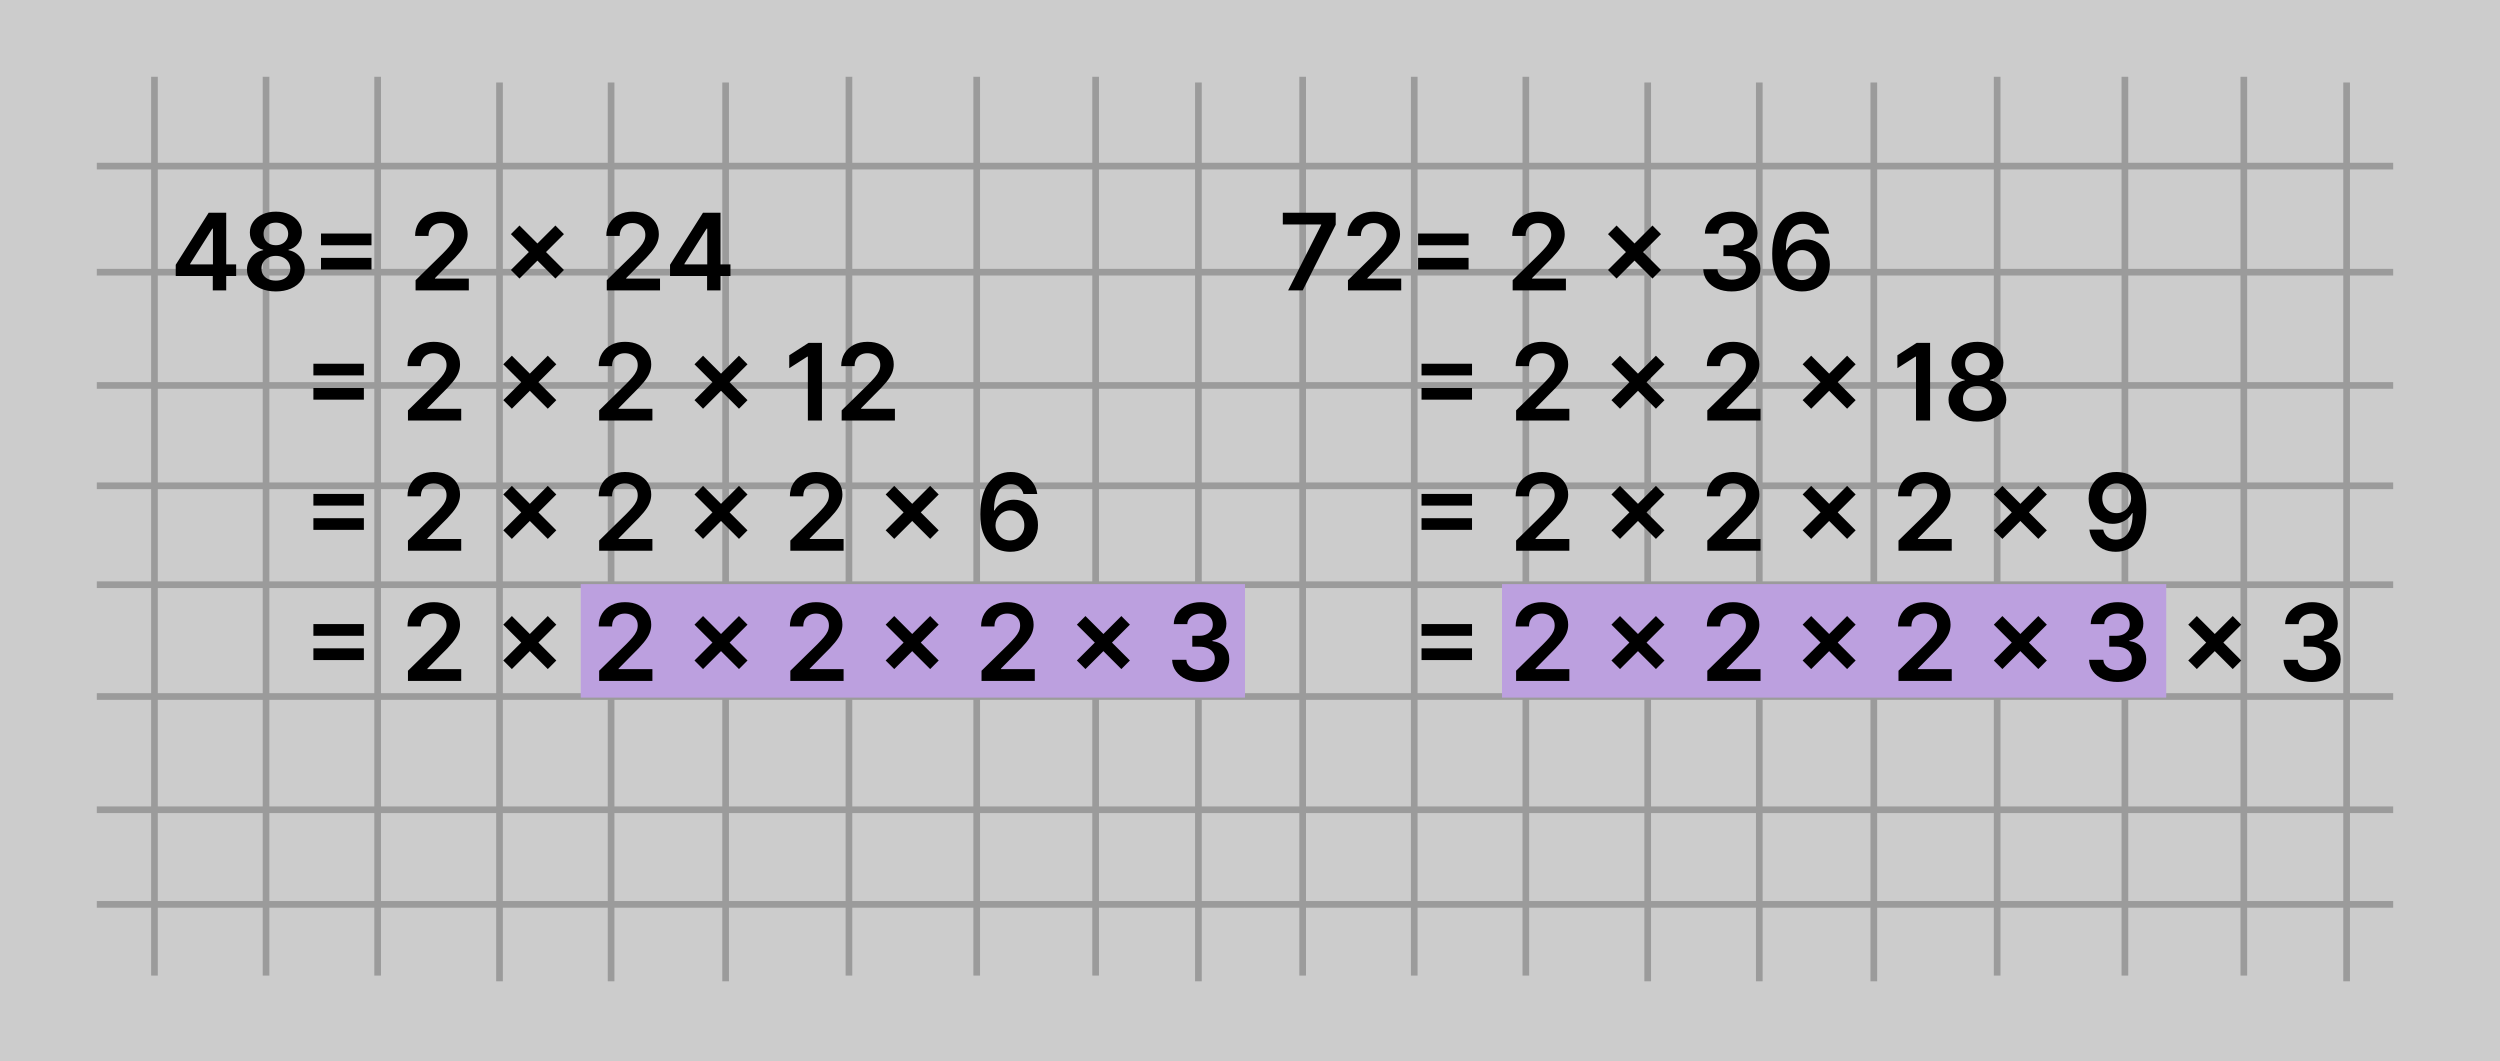 <svg width="749" height="318" viewBox="0 0 749 318" fill="none" xmlns="http://www.w3.org/2000/svg">
<rect width="749" height="318" fill="#CCCCCC"/>
<line x1="149.652" y1="24.718" x2="149.652" y2="294" stroke="#9B9B9B" stroke-width="2"/>
<line x1="373" y1="49.769" x2="29" y2="49.769" stroke="#9B9B9B" stroke-width="2"/>
<line x1="373" y1="270.949" x2="29" y2="270.949" stroke="#9B9B9B" stroke-width="2"/>
<line x1="373" y1="242.604" x2="29" y2="242.604" stroke="#9B9B9B" stroke-width="2"/>
<line x1="373" y1="208.675" x2="29" y2="208.675" stroke="#9B9B9B" stroke-width="2"/>
<line x1="373" y1="175.176" x2="29" y2="175.176" stroke="#9B9B9B" stroke-width="2"/>
<line x1="373" y1="145.542" x2="29" y2="145.542" stroke="#9B9B9B" stroke-width="2"/>
<line x1="373" y1="115.479" x2="29" y2="115.479" stroke="#9B9B9B" stroke-width="2"/>
<line x1="373" y1="81.55" x2="29" y2="81.55" stroke="#9B9B9B" stroke-width="2"/>
<line x1="359.044" y1="24.718" x2="359.044" y2="294" stroke="#9B9B9B" stroke-width="2"/>
<line x1="328.251" y1="23" x2="328.251" y2="292.282" stroke="#9B9B9B" stroke-width="2"/>
<line x1="46.276" y1="23" x2="46.276" y2="292.282" stroke="#9B9B9B" stroke-width="2"/>
<line x1="254.348" y1="23" x2="254.348" y2="292.282" stroke="#9B9B9B" stroke-width="2"/>
<line x1="292.619" y1="23" x2="292.619" y2="292.282" stroke="#9B9B9B" stroke-width="2"/>
<line x1="183.084" y1="24.718" x2="183.084" y2="294" stroke="#9B9B9B" stroke-width="2"/>
<line x1="217.396" y1="24.718" x2="217.396" y2="294" stroke="#9B9B9B" stroke-width="2"/>
<line x1="113.141" y1="23" x2="113.141" y2="292.282" stroke="#9B9B9B" stroke-width="2"/>
<line x1="79.708" y1="23" x2="79.708" y2="292.282" stroke="#9B9B9B" stroke-width="2"/>
<line x1="493.652" y1="24.718" x2="493.652" y2="294" stroke="#9B9B9B" stroke-width="2"/>
<line x1="717" y1="49.769" x2="373" y2="49.769" stroke="#9B9B9B" stroke-width="2"/>
<line x1="717" y1="270.949" x2="373" y2="270.949" stroke="#9B9B9B" stroke-width="2"/>
<line x1="717" y1="242.604" x2="373" y2="242.604" stroke="#9B9B9B" stroke-width="2"/>
<line x1="717" y1="208.675" x2="373" y2="208.675" stroke="#9B9B9B" stroke-width="2"/>
<line x1="717" y1="175.176" x2="373" y2="175.176" stroke="#9B9B9B" stroke-width="2"/>
<line x1="717" y1="145.542" x2="373" y2="145.542" stroke="#9B9B9B" stroke-width="2"/>
<line x1="717" y1="115.479" x2="373" y2="115.479" stroke="#9B9B9B" stroke-width="2"/>
<line x1="717" y1="81.55" x2="373" y2="81.55" stroke="#9B9B9B" stroke-width="2"/>
<line x1="703.044" y1="24.718" x2="703.044" y2="294" stroke="#9B9B9B" stroke-width="2"/>
<line x1="672.251" y1="23" x2="672.251" y2="292.282" stroke="#9B9B9B" stroke-width="2"/>
<line x1="390.276" y1="23" x2="390.276" y2="292.282" stroke="#9B9B9B" stroke-width="2"/>
<line x1="598.348" y1="23" x2="598.348" y2="292.282" stroke="#9B9B9B" stroke-width="2"/>
<line x1="636.619" y1="23" x2="636.619" y2="292.282" stroke="#9B9B9B" stroke-width="2"/>
<line x1="527.084" y1="24.718" x2="527.084" y2="294" stroke="#9B9B9B" stroke-width="2"/>
<line x1="561.396" y1="24.718" x2="561.396" y2="294" stroke="#9B9B9B" stroke-width="2"/>
<line x1="457.141" y1="23" x2="457.141" y2="292.282" stroke="#9B9B9B" stroke-width="2"/>
<line x1="423.708" y1="23" x2="423.708" y2="292.282" stroke="#9B9B9B" stroke-width="2"/>
<rect x="174" y="175" width="199" height="34" fill="#BCA0DF"/>
<path d="M52.648 82.682V79.329L62.523 63.727H65.318V68.5H63.614L56.966 79.034V79.216H70.75V82.682H52.648ZM63.75 87V81.659L63.795 80.159V63.727H67.773V87H63.75ZM82.653 87.318C80.964 87.318 79.464 87.034 78.153 86.466C76.85 85.898 75.828 85.121 75.085 84.136C74.35 83.144 73.987 82.019 73.994 80.761C73.987 79.784 74.199 78.886 74.631 78.068C75.062 77.25 75.646 76.568 76.381 76.023C77.123 75.47 77.949 75.117 78.858 74.966V74.807C77.661 74.542 76.691 73.932 75.949 72.977C75.214 72.015 74.85 70.905 74.858 69.648C74.85 68.451 75.184 67.383 75.858 66.443C76.532 65.504 77.456 64.765 78.631 64.227C79.805 63.682 81.146 63.409 82.653 63.409C84.146 63.409 85.475 63.682 86.642 64.227C87.816 64.765 88.74 65.504 89.415 66.443C90.097 67.383 90.438 68.451 90.438 69.648C90.438 70.905 90.062 72.015 89.312 72.977C88.57 73.932 87.612 74.542 86.438 74.807V74.966C87.347 75.117 88.165 75.47 88.892 76.023C89.627 76.568 90.21 77.25 90.642 78.068C91.081 78.886 91.301 79.784 91.301 80.761C91.301 82.019 90.93 83.144 90.188 84.136C89.445 85.121 88.422 85.898 87.119 86.466C85.824 87.034 84.335 87.318 82.653 87.318ZM82.653 84.068C83.525 84.068 84.282 83.921 84.926 83.625C85.57 83.322 86.07 82.898 86.426 82.352C86.782 81.807 86.964 81.178 86.972 80.466C86.964 79.724 86.771 79.068 86.392 78.5C86.021 77.924 85.51 77.474 84.858 77.148C84.214 76.822 83.479 76.659 82.653 76.659C81.82 76.659 81.078 76.822 80.426 77.148C79.775 77.474 79.26 77.924 78.881 78.5C78.51 79.068 78.328 79.724 78.335 80.466C78.328 81.178 78.502 81.807 78.858 82.352C79.214 82.89 79.714 83.311 80.358 83.614C81.01 83.917 81.775 84.068 82.653 84.068ZM82.653 73.466C83.365 73.466 83.994 73.322 84.54 73.034C85.093 72.746 85.528 72.345 85.847 71.829C86.165 71.314 86.328 70.72 86.335 70.046C86.328 69.379 86.169 68.796 85.858 68.296C85.547 67.788 85.115 67.398 84.562 67.125C84.01 66.845 83.373 66.704 82.653 66.704C81.919 66.704 81.271 66.845 80.71 67.125C80.157 67.398 79.725 67.788 79.415 68.296C79.112 68.796 78.964 69.379 78.972 70.046C78.964 70.72 79.115 71.314 79.426 71.829C79.744 72.337 80.18 72.739 80.733 73.034C81.294 73.322 81.934 73.466 82.653 73.466ZM96.173 73.477V69.977H111.298V73.477H96.173ZM96.173 80.75V77.25H111.298V80.75H96.173ZM124.506 87V83.954L132.585 76.034C133.358 75.254 134.002 74.561 134.517 73.954C135.032 73.349 135.419 72.761 135.676 72.193C135.934 71.625 136.062 71.019 136.062 70.375C136.062 69.64 135.896 69.011 135.562 68.489C135.229 67.958 134.771 67.549 134.188 67.261C133.604 66.974 132.941 66.829 132.199 66.829C131.434 66.829 130.763 66.989 130.188 67.307C129.612 67.617 129.165 68.061 128.847 68.636C128.536 69.212 128.381 69.898 128.381 70.693H124.369C124.369 69.216 124.706 67.932 125.381 66.841C126.055 65.75 126.983 64.905 128.165 64.307C129.354 63.708 130.718 63.409 132.256 63.409C133.816 63.409 135.188 63.701 136.369 64.284C137.551 64.867 138.468 65.667 139.119 66.682C139.778 67.697 140.108 68.856 140.108 70.159C140.108 71.03 139.941 71.886 139.608 72.727C139.275 73.568 138.688 74.5 137.847 75.523C137.013 76.546 135.843 77.784 134.335 79.239L130.324 83.318V83.477H140.46V87H124.506ZM166.398 83.454L153.068 70.148L155.636 67.568L168.955 80.886L166.398 83.454ZM155.636 83.454L153.068 80.886L166.398 67.568L168.955 70.148L155.636 83.454ZM181.787 87V83.954L189.866 76.034C190.639 75.254 191.283 74.561 191.798 73.954C192.313 73.349 192.7 72.761 192.957 72.193C193.215 71.625 193.344 71.019 193.344 70.375C193.344 69.64 193.177 69.011 192.844 68.489C192.51 67.958 192.052 67.549 191.469 67.261C190.885 66.974 190.223 66.829 189.48 66.829C188.715 66.829 188.045 66.989 187.469 67.307C186.893 67.617 186.446 68.061 186.128 68.636C185.817 69.212 185.662 69.898 185.662 70.693H181.651C181.651 69.216 181.988 67.932 182.662 66.841C183.336 65.75 184.264 64.905 185.446 64.307C186.635 63.708 187.999 63.409 189.537 63.409C191.098 63.409 192.469 63.701 193.651 64.284C194.832 64.867 195.749 65.667 196.401 66.682C197.06 67.697 197.389 68.856 197.389 70.159C197.389 71.03 197.223 71.886 196.889 72.727C196.556 73.568 195.969 74.5 195.128 75.523C194.295 76.546 193.124 77.784 191.616 79.239L187.605 83.318V83.477H197.741V87H181.787ZM200.741 82.682V79.329L210.616 63.727H213.412V68.5H211.707L205.06 79.034V79.216H218.844V82.682H200.741ZM211.844 87V81.659L211.889 80.159V63.727H215.866V87H211.844ZM93.892 112.477V108.977H109.017V112.477H93.892ZM93.892 119.75V116.25H109.017V119.75H93.892ZM122.224 126V122.955L130.304 115.034C131.077 114.254 131.721 113.561 132.236 112.955C132.751 112.348 133.137 111.761 133.395 111.193C133.652 110.625 133.781 110.019 133.781 109.375C133.781 108.64 133.615 108.011 133.281 107.489C132.948 106.958 132.49 106.549 131.906 106.261C131.323 105.973 130.66 105.83 129.918 105.83C129.152 105.83 128.482 105.989 127.906 106.307C127.33 106.617 126.884 107.061 126.565 107.636C126.255 108.212 126.099 108.898 126.099 109.693H122.088C122.088 108.216 122.425 106.932 123.099 105.841C123.774 104.75 124.702 103.905 125.884 103.307C127.073 102.708 128.437 102.409 129.974 102.409C131.535 102.409 132.906 102.701 134.088 103.284C135.27 103.867 136.187 104.667 136.838 105.682C137.497 106.697 137.827 107.856 137.827 109.159C137.827 110.03 137.66 110.886 137.327 111.727C136.993 112.568 136.406 113.5 135.565 114.523C134.732 115.545 133.562 116.784 132.054 118.239L128.043 122.318V122.477H138.179V126H122.224ZM164.116 122.455L150.787 109.148L153.355 106.568L166.673 119.886L164.116 122.455ZM153.355 122.455L150.787 119.886L164.116 106.568L166.673 109.148L153.355 122.455ZM179.506 126V122.955L187.585 115.034C188.358 114.254 189.002 113.561 189.517 112.955C190.032 112.348 190.419 111.761 190.676 111.193C190.934 110.625 191.062 110.019 191.062 109.375C191.062 108.64 190.896 108.011 190.562 107.489C190.229 106.958 189.771 106.549 189.188 106.261C188.604 105.973 187.941 105.83 187.199 105.83C186.434 105.83 185.763 105.989 185.188 106.307C184.612 106.617 184.165 107.061 183.847 107.636C183.536 108.212 183.381 108.898 183.381 109.693H179.369C179.369 108.216 179.706 106.932 180.381 105.841C181.055 104.75 181.983 103.905 183.165 103.307C184.354 102.708 185.718 102.409 187.256 102.409C188.816 102.409 190.188 102.701 191.369 103.284C192.551 103.867 193.468 104.667 194.119 105.682C194.778 106.697 195.108 107.856 195.108 109.159C195.108 110.03 194.941 110.886 194.608 111.727C194.275 112.568 193.688 113.5 192.847 114.523C192.013 115.545 190.843 116.784 189.335 118.239L185.324 122.318V122.477H195.46V126H179.506ZM221.398 122.455L208.068 109.148L210.636 106.568L223.955 119.886L221.398 122.455ZM210.636 122.455L208.068 119.886L221.398 106.568L223.955 109.148L210.636 122.455ZM246.253 102.727V126H242.037V106.83H241.901L236.457 110.307V106.443L242.241 102.727H246.253ZM252.162 126V122.955L260.241 115.034C261.014 114.254 261.658 113.561 262.173 112.955C262.688 112.348 263.075 111.761 263.332 111.193C263.59 110.625 263.719 110.019 263.719 109.375C263.719 108.64 263.552 108.011 263.219 107.489C262.885 106.958 262.427 106.549 261.844 106.261C261.26 105.973 260.598 105.83 259.855 105.83C259.09 105.83 258.42 105.989 257.844 106.307C257.268 106.617 256.821 107.061 256.503 107.636C256.192 108.212 256.037 108.898 256.037 109.693H252.026C252.026 108.216 252.363 106.932 253.037 105.841C253.711 104.75 254.639 103.905 255.821 103.307C257.01 102.708 258.374 102.409 259.912 102.409C261.473 102.409 262.844 102.701 264.026 103.284C265.207 103.867 266.124 104.667 266.776 105.682C267.435 106.697 267.764 107.856 267.764 109.159C267.764 110.03 267.598 110.886 267.264 111.727C266.931 112.568 266.344 113.5 265.503 114.523C264.67 115.545 263.499 116.784 261.991 118.239L257.98 122.318V122.477H268.116V126H252.162ZM93.892 151.477V147.977H109.017V151.477H93.892ZM93.892 158.75V155.25H109.017V158.75H93.892ZM122.224 165V161.955L130.304 154.034C131.077 153.254 131.721 152.561 132.236 151.955C132.751 151.348 133.137 150.761 133.395 150.193C133.652 149.625 133.781 149.019 133.781 148.375C133.781 147.64 133.615 147.011 133.281 146.489C132.948 145.958 132.49 145.549 131.906 145.261C131.323 144.973 130.66 144.83 129.918 144.83C129.152 144.83 128.482 144.989 127.906 145.307C127.33 145.617 126.884 146.061 126.565 146.636C126.255 147.212 126.099 147.898 126.099 148.693H122.088C122.088 147.216 122.425 145.932 123.099 144.841C123.774 143.75 124.702 142.905 125.884 142.307C127.073 141.708 128.437 141.409 129.974 141.409C131.535 141.409 132.906 141.701 134.088 142.284C135.27 142.867 136.187 143.667 136.838 144.682C137.497 145.697 137.827 146.856 137.827 148.159C137.827 149.03 137.66 149.886 137.327 150.727C136.993 151.568 136.406 152.5 135.565 153.523C134.732 154.545 133.562 155.784 132.054 157.239L128.043 161.318V161.477H138.179V165H122.224ZM164.116 161.455L150.787 148.148L153.355 145.568L166.673 158.886L164.116 161.455ZM153.355 161.455L150.787 158.886L164.116 145.568L166.673 148.148L153.355 161.455ZM179.506 165V161.955L187.585 154.034C188.358 153.254 189.002 152.561 189.517 151.955C190.032 151.348 190.419 150.761 190.676 150.193C190.934 149.625 191.062 149.019 191.062 148.375C191.062 147.64 190.896 147.011 190.562 146.489C190.229 145.958 189.771 145.549 189.188 145.261C188.604 144.973 187.941 144.83 187.199 144.83C186.434 144.83 185.763 144.989 185.188 145.307C184.612 145.617 184.165 146.061 183.847 146.636C183.536 147.212 183.381 147.898 183.381 148.693H179.369C179.369 147.216 179.706 145.932 180.381 144.841C181.055 143.75 181.983 142.905 183.165 142.307C184.354 141.708 185.718 141.409 187.256 141.409C188.816 141.409 190.188 141.701 191.369 142.284C192.551 142.867 193.468 143.667 194.119 144.682C194.778 145.697 195.108 146.856 195.108 148.159C195.108 149.03 194.941 149.886 194.608 150.727C194.275 151.568 193.688 152.5 192.847 153.523C192.013 154.545 190.843 155.784 189.335 157.239L185.324 161.318V161.477H195.46V165H179.506ZM221.398 161.455L208.068 148.148L210.636 145.568L223.955 158.886L221.398 161.455ZM210.636 161.455L208.068 158.886L221.398 145.568L223.955 148.148L210.636 161.455ZM236.787 165V161.955L244.866 154.034C245.639 153.254 246.283 152.561 246.798 151.955C247.313 151.348 247.7 150.761 247.957 150.193C248.215 149.625 248.344 149.019 248.344 148.375C248.344 147.64 248.177 147.011 247.844 146.489C247.51 145.958 247.052 145.549 246.469 145.261C245.885 144.973 245.223 144.83 244.48 144.83C243.715 144.83 243.045 144.989 242.469 145.307C241.893 145.617 241.446 146.061 241.128 146.636C240.817 147.212 240.662 147.898 240.662 148.693H236.651C236.651 147.216 236.988 145.932 237.662 144.841C238.336 143.75 239.264 142.905 240.446 142.307C241.635 141.708 242.999 141.409 244.537 141.409C246.098 141.409 247.469 141.701 248.651 142.284C249.832 142.867 250.749 143.667 251.401 144.682C252.06 145.697 252.389 146.856 252.389 148.159C252.389 149.03 252.223 149.886 251.889 150.727C251.556 151.568 250.969 152.5 250.128 153.523C249.295 154.545 248.124 155.784 246.616 157.239L242.605 161.318V161.477H252.741V165H236.787ZM278.679 161.455L265.349 148.148L267.918 145.568L281.236 158.886L278.679 161.455ZM267.918 161.455L265.349 158.886L278.679 145.568L281.236 148.148L267.918 161.455ZM302.591 165.318C301.477 165.311 300.39 165.117 299.33 164.739C298.269 164.352 297.314 163.727 296.466 162.864C295.617 161.992 294.943 160.837 294.443 159.398C293.943 157.951 293.697 156.159 293.705 154.023C293.705 152.03 293.917 150.254 294.341 148.693C294.765 147.133 295.375 145.814 296.17 144.739C296.966 143.655 297.924 142.83 299.045 142.261C300.174 141.693 301.436 141.409 302.83 141.409C304.292 141.409 305.587 141.697 306.716 142.273C307.852 142.848 308.769 143.636 309.466 144.636C310.163 145.629 310.595 146.75 310.761 148H306.614C306.402 147.106 305.966 146.394 305.307 145.864C304.655 145.326 303.83 145.057 302.83 145.057C301.216 145.057 299.973 145.758 299.102 147.159C298.239 148.561 297.803 150.485 297.795 152.932H297.955C298.326 152.265 298.807 151.693 299.398 151.216C299.989 150.739 300.655 150.371 301.398 150.114C302.148 149.848 302.939 149.716 303.773 149.716C305.136 149.716 306.36 150.042 307.443 150.693C308.534 151.345 309.398 152.242 310.034 153.386C310.67 154.523 310.985 155.826 310.977 157.295C310.985 158.826 310.636 160.201 309.932 161.42C309.227 162.633 308.246 163.587 306.989 164.284C305.731 164.981 304.265 165.326 302.591 165.318ZM302.568 161.909C303.394 161.909 304.133 161.708 304.784 161.307C305.436 160.905 305.951 160.364 306.33 159.682C306.708 159 306.894 158.235 306.886 157.386C306.894 156.553 306.712 155.799 306.341 155.125C305.977 154.451 305.473 153.917 304.83 153.523C304.186 153.129 303.451 152.932 302.625 152.932C302.011 152.932 301.439 153.049 300.909 153.284C300.379 153.519 299.917 153.845 299.523 154.261C299.129 154.67 298.818 155.148 298.591 155.693C298.371 156.231 298.258 156.807 298.25 157.42C298.258 158.231 298.447 158.977 298.818 159.659C299.189 160.341 299.701 160.886 300.352 161.295C301.004 161.705 301.742 161.909 302.568 161.909ZM93.892 190.477V186.977H109.017V190.477H93.892ZM93.892 197.75V194.25H109.017V197.75H93.892ZM122.224 204V200.955L130.304 193.034C131.077 192.254 131.721 191.561 132.236 190.955C132.751 190.348 133.137 189.761 133.395 189.193C133.652 188.625 133.781 188.019 133.781 187.375C133.781 186.64 133.615 186.011 133.281 185.489C132.948 184.958 132.49 184.549 131.906 184.261C131.323 183.973 130.66 183.83 129.918 183.83C129.152 183.83 128.482 183.989 127.906 184.307C127.33 184.617 126.884 185.061 126.565 185.636C126.255 186.212 126.099 186.898 126.099 187.693H122.088C122.088 186.216 122.425 184.932 123.099 183.841C123.774 182.75 124.702 181.905 125.884 181.307C127.073 180.708 128.437 180.409 129.974 180.409C131.535 180.409 132.906 180.701 134.088 181.284C135.27 181.867 136.187 182.667 136.838 183.682C137.497 184.697 137.827 185.856 137.827 187.159C137.827 188.03 137.66 188.886 137.327 189.727C136.993 190.568 136.406 191.5 135.565 192.523C134.732 193.545 133.562 194.784 132.054 196.239L128.043 200.318V200.477H138.179V204H122.224ZM164.116 200.455L150.787 187.148L153.355 184.568L166.673 197.886L164.116 200.455ZM153.355 200.455L150.787 197.886L164.116 184.568L166.673 187.148L153.355 200.455ZM179.506 204V200.955L187.585 193.034C188.358 192.254 189.002 191.561 189.517 190.955C190.032 190.348 190.419 189.761 190.676 189.193C190.934 188.625 191.062 188.019 191.062 187.375C191.062 186.64 190.896 186.011 190.562 185.489C190.229 184.958 189.771 184.549 189.188 184.261C188.604 183.973 187.941 183.83 187.199 183.83C186.434 183.83 185.763 183.989 185.188 184.307C184.612 184.617 184.165 185.061 183.847 185.636C183.536 186.212 183.381 186.898 183.381 187.693H179.369C179.369 186.216 179.706 184.932 180.381 183.841C181.055 182.75 181.983 181.905 183.165 181.307C184.354 180.708 185.718 180.409 187.256 180.409C188.816 180.409 190.188 180.701 191.369 181.284C192.551 181.867 193.468 182.667 194.119 183.682C194.778 184.697 195.108 185.856 195.108 187.159C195.108 188.03 194.941 188.886 194.608 189.727C194.275 190.568 193.688 191.5 192.847 192.523C192.013 193.545 190.843 194.784 189.335 196.239L185.324 200.318V200.477H195.46V204H179.506ZM221.398 200.455L208.068 187.148L210.636 184.568L223.955 197.886L221.398 200.455ZM210.636 200.455L208.068 197.886L221.398 184.568L223.955 187.148L210.636 200.455ZM236.787 204V200.955L244.866 193.034C245.639 192.254 246.283 191.561 246.798 190.955C247.313 190.348 247.7 189.761 247.957 189.193C248.215 188.625 248.344 188.019 248.344 187.375C248.344 186.64 248.177 186.011 247.844 185.489C247.51 184.958 247.052 184.549 246.469 184.261C245.885 183.973 245.223 183.83 244.48 183.83C243.715 183.83 243.045 183.989 242.469 184.307C241.893 184.617 241.446 185.061 241.128 185.636C240.817 186.212 240.662 186.898 240.662 187.693H236.651C236.651 186.216 236.988 184.932 237.662 183.841C238.336 182.75 239.264 181.905 240.446 181.307C241.635 180.708 242.999 180.409 244.537 180.409C246.098 180.409 247.469 180.701 248.651 181.284C249.832 181.867 250.749 182.667 251.401 183.682C252.06 184.697 252.389 185.856 252.389 187.159C252.389 188.03 252.223 188.886 251.889 189.727C251.556 190.568 250.969 191.5 250.128 192.523C249.295 193.545 248.124 194.784 246.616 196.239L242.605 200.318V200.477H252.741V204H236.787ZM278.679 200.455L265.349 187.148L267.918 184.568L281.236 197.886L278.679 200.455ZM267.918 200.455L265.349 197.886L278.679 184.568L281.236 187.148L267.918 200.455ZM294.068 204V200.955L302.148 193.034C302.92 192.254 303.564 191.561 304.08 190.955C304.595 190.348 304.981 189.761 305.239 189.193C305.496 188.625 305.625 188.019 305.625 187.375C305.625 186.64 305.458 186.011 305.125 185.489C304.792 184.958 304.333 184.549 303.75 184.261C303.167 183.973 302.504 183.83 301.761 183.83C300.996 183.83 300.326 183.989 299.75 184.307C299.174 184.617 298.727 185.061 298.409 185.636C298.098 186.212 297.943 186.898 297.943 187.693H293.932C293.932 186.216 294.269 184.932 294.943 183.841C295.617 182.75 296.545 181.905 297.727 181.307C298.917 180.708 300.28 180.409 301.818 180.409C303.379 180.409 304.75 180.701 305.932 181.284C307.114 181.867 308.03 182.667 308.682 183.682C309.341 184.697 309.67 185.856 309.67 187.159C309.67 188.03 309.504 188.886 309.17 189.727C308.837 190.568 308.25 191.5 307.409 192.523C306.576 193.545 305.405 194.784 303.898 196.239L299.886 200.318V200.477H310.023V204H294.068ZM335.96 200.455L322.631 187.148L325.199 184.568L338.517 197.886L335.96 200.455ZM325.199 200.455L322.631 197.886L335.96 184.568L338.517 187.148L325.199 200.455ZM359.702 204.318C358.065 204.318 356.611 204.038 355.338 203.477C354.073 202.917 353.073 202.136 352.338 201.136C351.603 200.136 351.213 198.981 351.168 197.67H355.44C355.478 198.299 355.687 198.848 356.065 199.318C356.444 199.78 356.948 200.14 357.577 200.398C358.205 200.655 358.91 200.784 359.69 200.784C360.524 200.784 361.262 200.64 361.906 200.352C362.55 200.057 363.054 199.648 363.418 199.125C363.781 198.602 363.959 198 363.952 197.318C363.959 196.614 363.777 195.992 363.406 195.455C363.035 194.917 362.497 194.496 361.793 194.193C361.096 193.89 360.255 193.739 359.27 193.739H357.213V190.489H359.27C360.08 190.489 360.789 190.348 361.395 190.068C362.009 189.788 362.49 189.394 362.838 188.886C363.187 188.371 363.357 187.777 363.349 187.102C363.357 186.443 363.209 185.871 362.906 185.386C362.611 184.894 362.19 184.511 361.645 184.239C361.107 183.966 360.474 183.83 359.747 183.83C359.035 183.83 358.376 183.958 357.77 184.216C357.164 184.473 356.675 184.841 356.304 185.318C355.933 185.788 355.736 186.348 355.713 187H351.656C351.687 185.697 352.062 184.553 352.781 183.568C353.509 182.576 354.478 181.803 355.69 181.25C356.902 180.689 358.262 180.409 359.77 180.409C361.323 180.409 362.671 180.701 363.815 181.284C364.967 181.86 365.857 182.636 366.486 183.614C367.115 184.591 367.429 185.67 367.429 186.852C367.437 188.163 367.05 189.261 366.27 190.148C365.497 191.034 364.482 191.614 363.224 191.886V192.068C364.861 192.295 366.115 192.902 366.986 193.886C367.865 194.864 368.3 196.08 368.293 197.534C368.293 198.837 367.921 200.004 367.179 201.034C366.444 202.057 365.429 202.86 364.134 203.443C362.846 204.027 361.368 204.318 359.702 204.318Z" fill="black"/>
<rect x="450" y="175" width="199" height="34" fill="#BCA0DF"/>
<path d="M385.92 87L395.818 67.409V67.25H384.33V63.727H400.182V67.329L390.295 87H385.92ZM403.849 87V83.954L411.929 76.034C412.702 75.254 413.346 74.561 413.861 73.954C414.376 73.349 414.762 72.761 415.02 72.193C415.277 71.625 415.406 71.019 415.406 70.375C415.406 69.64 415.24 69.011 414.906 68.489C414.573 67.958 414.115 67.549 413.531 67.261C412.948 66.974 412.285 66.829 411.543 66.829C410.777 66.829 410.107 66.989 409.531 67.307C408.955 67.617 408.509 68.061 408.19 68.636C407.88 69.212 407.724 69.898 407.724 70.693H403.713C403.713 69.216 404.05 67.932 404.724 66.841C405.399 65.75 406.327 64.905 407.509 64.307C408.698 63.708 410.062 63.409 411.599 63.409C413.16 63.409 414.531 63.701 415.713 64.284C416.895 64.867 417.812 65.667 418.463 66.682C419.122 67.697 419.452 68.856 419.452 70.159C419.452 71.03 419.285 71.886 418.952 72.727C418.618 73.568 418.031 74.5 417.19 75.523C416.357 76.546 415.187 77.784 413.679 79.239L409.668 83.318V83.477H419.804V87H403.849ZM424.861 73.477V69.977H439.986V73.477H424.861ZM424.861 80.75V77.25H439.986V80.75H424.861ZM453.193 87V83.954L461.273 76.034C462.045 75.254 462.689 74.561 463.205 73.954C463.72 73.349 464.106 72.761 464.364 72.193C464.621 71.625 464.75 71.019 464.75 70.375C464.75 69.64 464.583 69.011 464.25 68.489C463.917 67.958 463.458 67.549 462.875 67.261C462.292 66.974 461.629 66.829 460.886 66.829C460.121 66.829 459.451 66.989 458.875 67.307C458.299 67.617 457.852 68.061 457.534 68.636C457.223 69.212 457.068 69.898 457.068 70.693H453.057C453.057 69.216 453.394 67.932 454.068 66.841C454.742 65.75 455.67 64.905 456.852 64.307C458.042 63.708 459.405 63.409 460.943 63.409C462.504 63.409 463.875 63.701 465.057 64.284C466.239 64.867 467.155 65.667 467.807 66.682C468.466 67.697 468.795 68.856 468.795 70.159C468.795 71.03 468.629 71.886 468.295 72.727C467.962 73.568 467.375 74.5 466.534 75.523C465.701 76.546 464.53 77.784 463.023 79.239L459.011 83.318V83.477H469.148V87H453.193ZM495.085 83.454L481.756 70.148L484.324 67.568L497.642 80.886L495.085 83.454ZM484.324 83.454L481.756 80.886L495.085 67.568L497.642 70.148L484.324 83.454ZM518.827 87.318C517.19 87.318 515.736 87.038 514.463 86.477C513.198 85.917 512.198 85.136 511.463 84.136C510.728 83.136 510.338 81.981 510.293 80.671H514.565C514.603 81.299 514.812 81.849 515.19 82.318C515.569 82.78 516.073 83.14 516.702 83.398C517.33 83.655 518.035 83.784 518.815 83.784C519.649 83.784 520.387 83.64 521.031 83.352C521.675 83.057 522.179 82.648 522.543 82.125C522.906 81.602 523.084 81 523.077 80.318C523.084 79.614 522.902 78.992 522.531 78.454C522.16 77.917 521.622 77.496 520.918 77.193C520.221 76.89 519.38 76.739 518.395 76.739H516.338V73.489H518.395C519.205 73.489 519.914 73.349 520.52 73.068C521.134 72.788 521.615 72.394 521.963 71.886C522.312 71.371 522.482 70.776 522.474 70.102C522.482 69.443 522.334 68.871 522.031 68.386C521.736 67.894 521.315 67.511 520.77 67.239C520.232 66.966 519.599 66.829 518.872 66.829C518.16 66.829 517.501 66.958 516.895 67.216C516.289 67.474 515.8 67.841 515.429 68.318C515.058 68.788 514.861 69.349 514.838 70H510.781C510.812 68.697 511.187 67.553 511.906 66.568C512.634 65.576 513.603 64.803 514.815 64.25C516.027 63.689 517.387 63.409 518.895 63.409C520.448 63.409 521.796 63.701 522.94 64.284C524.092 64.86 524.982 65.636 525.611 66.614C526.24 67.591 526.554 68.671 526.554 69.852C526.562 71.163 526.175 72.261 525.395 73.148C524.622 74.034 523.607 74.614 522.349 74.886V75.068C523.986 75.296 525.24 75.901 526.111 76.886C526.99 77.864 527.425 79.079 527.418 80.534C527.418 81.837 527.046 83.004 526.304 84.034C525.569 85.057 524.554 85.86 523.259 86.443C521.971 87.026 520.493 87.318 518.827 87.318ZM539.841 87.318C538.727 87.311 537.64 87.117 536.58 86.739C535.519 86.352 534.564 85.727 533.716 84.864C532.867 83.992 532.193 82.837 531.693 81.398C531.193 79.951 530.947 78.159 530.955 76.023C530.955 74.03 531.167 72.254 531.591 70.693C532.015 69.133 532.625 67.814 533.42 66.739C534.216 65.655 535.174 64.829 536.295 64.261C537.424 63.693 538.686 63.409 540.08 63.409C541.542 63.409 542.837 63.697 543.966 64.273C545.102 64.849 546.019 65.636 546.716 66.636C547.413 67.629 547.845 68.75 548.011 70H543.864C543.652 69.106 543.216 68.394 542.557 67.864C541.905 67.326 541.08 67.057 540.08 67.057C538.466 67.057 537.223 67.758 536.352 69.159C535.489 70.561 535.053 72.485 535.045 74.932H535.205C535.576 74.265 536.057 73.693 536.648 73.216C537.239 72.739 537.905 72.371 538.648 72.114C539.398 71.849 540.189 71.716 541.023 71.716C542.386 71.716 543.61 72.042 544.693 72.693C545.784 73.345 546.648 74.242 547.284 75.386C547.92 76.523 548.235 77.826 548.227 79.296C548.235 80.826 547.886 82.201 547.182 83.421C546.477 84.633 545.496 85.587 544.239 86.284C542.981 86.981 541.515 87.326 539.841 87.318ZM539.818 83.909C540.644 83.909 541.383 83.708 542.034 83.307C542.686 82.905 543.201 82.364 543.58 81.682C543.958 81 544.144 80.235 544.136 79.386C544.144 78.553 543.962 77.799 543.591 77.125C543.227 76.451 542.723 75.917 542.08 75.523C541.436 75.129 540.701 74.932 539.875 74.932C539.261 74.932 538.689 75.049 538.159 75.284C537.629 75.519 537.167 75.845 536.773 76.261C536.379 76.671 536.068 77.148 535.841 77.693C535.621 78.231 535.508 78.807 535.5 79.421C535.508 80.231 535.697 80.977 536.068 81.659C536.439 82.341 536.951 82.886 537.602 83.296C538.254 83.704 538.992 83.909 539.818 83.909ZM425.892 112.477V108.977H441.017V112.477H425.892ZM425.892 119.75V116.25H441.017V119.75H425.892ZM454.224 126V122.955L462.304 115.034C463.077 114.254 463.721 113.561 464.236 112.955C464.751 112.348 465.137 111.761 465.395 111.193C465.652 110.625 465.781 110.019 465.781 109.375C465.781 108.64 465.615 108.011 465.281 107.489C464.948 106.958 464.49 106.549 463.906 106.261C463.323 105.973 462.66 105.83 461.918 105.83C461.152 105.83 460.482 105.989 459.906 106.307C459.33 106.617 458.884 107.061 458.565 107.636C458.255 108.212 458.099 108.898 458.099 109.693H454.088C454.088 108.216 454.425 106.932 455.099 105.841C455.774 104.75 456.702 103.905 457.884 103.307C459.073 102.708 460.437 102.409 461.974 102.409C463.535 102.409 464.906 102.701 466.088 103.284C467.27 103.867 468.187 104.667 468.838 105.682C469.497 106.697 469.827 107.856 469.827 109.159C469.827 110.03 469.66 110.886 469.327 111.727C468.993 112.568 468.406 113.5 467.565 114.523C466.732 115.545 465.562 116.784 464.054 118.239L460.043 122.318V122.477H470.179V126H454.224ZM496.116 122.455L482.787 109.148L485.355 106.568L498.673 119.886L496.116 122.455ZM485.355 122.455L482.787 119.886L496.116 106.568L498.673 109.148L485.355 122.455ZM511.506 126V122.955L519.585 115.034C520.358 114.254 521.002 113.561 521.517 112.955C522.032 112.348 522.419 111.761 522.676 111.193C522.934 110.625 523.062 110.019 523.062 109.375C523.062 108.64 522.896 108.011 522.562 107.489C522.229 106.958 521.771 106.549 521.188 106.261C520.604 105.973 519.941 105.83 519.199 105.83C518.434 105.83 517.763 105.989 517.188 106.307C516.612 106.617 516.165 107.061 515.847 107.636C515.536 108.212 515.381 108.898 515.381 109.693H511.369C511.369 108.216 511.706 106.932 512.381 105.841C513.055 104.75 513.983 103.905 515.165 103.307C516.354 102.708 517.718 102.409 519.256 102.409C520.816 102.409 522.188 102.701 523.369 103.284C524.551 103.867 525.468 104.667 526.119 105.682C526.778 106.697 527.108 107.856 527.108 109.159C527.108 110.03 526.941 110.886 526.608 111.727C526.275 112.568 525.688 113.5 524.847 114.523C524.013 115.545 522.843 116.784 521.335 118.239L517.324 122.318V122.477H527.46V126H511.506ZM553.398 122.455L540.068 109.148L542.636 106.568L555.955 119.886L553.398 122.455ZM542.636 122.455L540.068 119.886L553.398 106.568L555.955 109.148L542.636 122.455ZM578.253 102.727V126H574.037V106.83H573.901L568.457 110.307V106.443L574.241 102.727H578.253ZM592.435 126.318C590.745 126.318 589.245 126.034 587.935 125.466C586.632 124.898 585.609 124.121 584.866 123.136C584.132 122.144 583.768 121.019 583.776 119.761C583.768 118.784 583.98 117.886 584.412 117.068C584.844 116.25 585.427 115.568 586.162 115.023C586.904 114.47 587.73 114.117 588.639 113.966V113.807C587.442 113.542 586.473 112.932 585.73 111.977C584.995 111.015 584.632 109.905 584.639 108.648C584.632 107.451 584.965 106.383 585.639 105.443C586.313 104.504 587.238 103.765 588.412 103.227C589.586 102.682 590.927 102.409 592.435 102.409C593.927 102.409 595.257 102.682 596.423 103.227C597.598 103.765 598.522 104.504 599.196 105.443C599.878 106.383 600.219 107.451 600.219 108.648C600.219 109.905 599.844 111.015 599.094 111.977C598.351 112.932 597.393 113.542 596.219 113.807V113.966C597.128 114.117 597.946 114.47 598.673 115.023C599.408 115.568 599.991 116.25 600.423 117.068C600.863 117.886 601.082 118.784 601.082 119.761C601.082 121.019 600.711 122.144 599.969 123.136C599.226 124.121 598.204 124.898 596.901 125.466C595.605 126.034 594.116 126.318 592.435 126.318ZM592.435 123.068C593.306 123.068 594.063 122.92 594.707 122.625C595.351 122.322 595.851 121.898 596.207 121.352C596.563 120.807 596.745 120.178 596.753 119.466C596.745 118.723 596.552 118.068 596.173 117.5C595.802 116.924 595.291 116.473 594.639 116.148C593.995 115.822 593.26 115.659 592.435 115.659C591.601 115.659 590.859 115.822 590.207 116.148C589.556 116.473 589.041 116.924 588.662 117.5C588.291 118.068 588.109 118.723 588.116 119.466C588.109 120.178 588.283 120.807 588.639 121.352C588.995 121.89 589.495 122.311 590.139 122.614C590.791 122.917 591.556 123.068 592.435 123.068ZM592.435 112.466C593.147 112.466 593.776 112.322 594.321 112.034C594.874 111.746 595.31 111.345 595.628 110.83C595.946 110.314 596.109 109.72 596.116 109.045C596.109 108.379 595.95 107.795 595.639 107.295C595.329 106.788 594.897 106.398 594.344 106.125C593.791 105.845 593.154 105.705 592.435 105.705C591.7 105.705 591.052 105.845 590.491 106.125C589.938 106.398 589.507 106.788 589.196 107.295C588.893 107.795 588.745 108.379 588.753 109.045C588.745 109.72 588.897 110.314 589.207 110.83C589.526 111.337 589.961 111.739 590.514 112.034C591.075 112.322 591.715 112.466 592.435 112.466ZM425.892 151.477V147.977H441.017V151.477H425.892ZM425.892 158.75V155.25H441.017V158.75H425.892ZM454.224 165V161.955L462.304 154.034C463.077 153.254 463.721 152.561 464.236 151.955C464.751 151.348 465.137 150.761 465.395 150.193C465.652 149.625 465.781 149.019 465.781 148.375C465.781 147.64 465.615 147.011 465.281 146.489C464.948 145.958 464.49 145.549 463.906 145.261C463.323 144.973 462.66 144.83 461.918 144.83C461.152 144.83 460.482 144.989 459.906 145.307C459.33 145.617 458.884 146.061 458.565 146.636C458.255 147.212 458.099 147.898 458.099 148.693H454.088C454.088 147.216 454.425 145.932 455.099 144.841C455.774 143.75 456.702 142.905 457.884 142.307C459.073 141.708 460.437 141.409 461.974 141.409C463.535 141.409 464.906 141.701 466.088 142.284C467.27 142.867 468.187 143.667 468.838 144.682C469.497 145.697 469.827 146.856 469.827 148.159C469.827 149.03 469.66 149.886 469.327 150.727C468.993 151.568 468.406 152.5 467.565 153.523C466.732 154.545 465.562 155.784 464.054 157.239L460.043 161.318V161.477H470.179V165H454.224ZM496.116 161.455L482.787 148.148L485.355 145.568L498.673 158.886L496.116 161.455ZM485.355 161.455L482.787 158.886L496.116 145.568L498.673 148.148L485.355 161.455ZM511.506 165V161.955L519.585 154.034C520.358 153.254 521.002 152.561 521.517 151.955C522.032 151.348 522.419 150.761 522.676 150.193C522.934 149.625 523.062 149.019 523.062 148.375C523.062 147.64 522.896 147.011 522.562 146.489C522.229 145.958 521.771 145.549 521.188 145.261C520.604 144.973 519.941 144.83 519.199 144.83C518.434 144.83 517.763 144.989 517.188 145.307C516.612 145.617 516.165 146.061 515.847 146.636C515.536 147.212 515.381 147.898 515.381 148.693H511.369C511.369 147.216 511.706 145.932 512.381 144.841C513.055 143.75 513.983 142.905 515.165 142.307C516.354 141.708 517.718 141.409 519.256 141.409C520.816 141.409 522.188 141.701 523.369 142.284C524.551 142.867 525.468 143.667 526.119 144.682C526.778 145.697 527.108 146.856 527.108 148.159C527.108 149.03 526.941 149.886 526.608 150.727C526.275 151.568 525.688 152.5 524.847 153.523C524.013 154.545 522.843 155.784 521.335 157.239L517.324 161.318V161.477H527.46V165H511.506ZM553.398 161.455L540.068 148.148L542.636 145.568L555.955 158.886L553.398 161.455ZM542.636 161.455L540.068 158.886L553.398 145.568L555.955 148.148L542.636 161.455ZM568.787 165V161.955L576.866 154.034C577.639 153.254 578.283 152.561 578.798 151.955C579.313 151.348 579.7 150.761 579.957 150.193C580.215 149.625 580.344 149.019 580.344 148.375C580.344 147.64 580.177 147.011 579.844 146.489C579.51 145.958 579.052 145.549 578.469 145.261C577.885 144.973 577.223 144.83 576.48 144.83C575.715 144.83 575.045 144.989 574.469 145.307C573.893 145.617 573.446 146.061 573.128 146.636C572.817 147.212 572.662 147.898 572.662 148.693H568.651C568.651 147.216 568.988 145.932 569.662 144.841C570.336 143.75 571.264 142.905 572.446 142.307C573.635 141.708 574.999 141.409 576.537 141.409C578.098 141.409 579.469 141.701 580.651 142.284C581.832 142.867 582.749 143.667 583.401 144.682C584.06 145.697 584.389 146.856 584.389 148.159C584.389 149.03 584.223 149.886 583.889 150.727C583.556 151.568 582.969 152.5 582.128 153.523C581.295 154.545 580.124 155.784 578.616 157.239L574.605 161.318V161.477H584.741V165H568.787ZM610.679 161.455L597.349 148.148L599.918 145.568L613.236 158.886L610.679 161.455ZM599.918 161.455L597.349 158.886L610.679 145.568L613.236 148.148L599.918 161.455ZM634.148 141.409C635.261 141.417 636.345 141.614 637.398 142C638.458 142.379 639.413 143 640.261 143.864C641.11 144.72 641.784 145.867 642.284 147.307C642.784 148.746 643.034 150.527 643.034 152.648C643.042 154.648 642.83 156.436 642.398 158.011C641.973 159.58 641.364 160.905 640.568 161.989C639.773 163.072 638.814 163.898 637.693 164.466C636.572 165.034 635.311 165.318 633.909 165.318C632.439 165.318 631.136 165.03 630 164.455C628.871 163.879 627.958 163.091 627.261 162.091C626.564 161.091 626.136 159.947 625.977 158.659H630.125C630.337 159.583 630.769 160.318 631.42 160.864C632.08 161.402 632.909 161.67 633.909 161.67C635.523 161.67 636.765 160.97 637.636 159.568C638.508 158.167 638.943 156.22 638.943 153.727H638.784C638.413 154.394 637.932 154.97 637.341 155.455C636.75 155.932 636.08 156.299 635.33 156.557C634.587 156.814 633.799 156.943 632.966 156.943C631.602 156.943 630.375 156.617 629.284 155.966C628.201 155.314 627.341 154.42 626.705 153.284C626.076 152.148 625.758 150.848 625.75 149.386C625.75 147.871 626.098 146.511 626.795 145.307C627.5 144.095 628.481 143.14 629.739 142.443C630.996 141.739 632.466 141.394 634.148 141.409ZM634.159 144.818C633.341 144.818 632.602 145.019 631.943 145.42C631.292 145.814 630.777 146.352 630.398 147.034C630.027 147.708 629.841 148.462 629.841 149.295C629.848 150.121 630.034 150.871 630.398 151.545C630.769 152.22 631.273 152.754 631.909 153.148C632.553 153.542 633.288 153.739 634.114 153.739C634.727 153.739 635.299 153.621 635.83 153.386C636.36 153.152 636.822 152.826 637.216 152.409C637.617 151.985 637.928 151.504 638.148 150.966C638.375 150.428 638.485 149.86 638.477 149.261C638.477 148.466 638.288 147.731 637.909 147.057C637.538 146.383 637.027 145.841 636.375 145.432C635.731 145.023 634.992 144.818 634.159 144.818ZM425.892 190.477V186.977H441.017V190.477H425.892ZM425.892 197.75V194.25H441.017V197.75H425.892ZM454.224 204V200.955L462.304 193.034C463.077 192.254 463.721 191.561 464.236 190.955C464.751 190.348 465.137 189.761 465.395 189.193C465.652 188.625 465.781 188.019 465.781 187.375C465.781 186.64 465.615 186.011 465.281 185.489C464.948 184.958 464.49 184.549 463.906 184.261C463.323 183.973 462.66 183.83 461.918 183.83C461.152 183.83 460.482 183.989 459.906 184.307C459.33 184.617 458.884 185.061 458.565 185.636C458.255 186.212 458.099 186.898 458.099 187.693H454.088C454.088 186.216 454.425 184.932 455.099 183.841C455.774 182.75 456.702 181.905 457.884 181.307C459.073 180.708 460.437 180.409 461.974 180.409C463.535 180.409 464.906 180.701 466.088 181.284C467.27 181.867 468.187 182.667 468.838 183.682C469.497 184.697 469.827 185.856 469.827 187.159C469.827 188.03 469.66 188.886 469.327 189.727C468.993 190.568 468.406 191.5 467.565 192.523C466.732 193.545 465.562 194.784 464.054 196.239L460.043 200.318V200.477H470.179V204H454.224ZM496.116 200.455L482.787 187.148L485.355 184.568L498.673 197.886L496.116 200.455ZM485.355 200.455L482.787 197.886L496.116 184.568L498.673 187.148L485.355 200.455ZM511.506 204V200.955L519.585 193.034C520.358 192.254 521.002 191.561 521.517 190.955C522.032 190.348 522.419 189.761 522.676 189.193C522.934 188.625 523.062 188.019 523.062 187.375C523.062 186.64 522.896 186.011 522.562 185.489C522.229 184.958 521.771 184.549 521.188 184.261C520.604 183.973 519.941 183.83 519.199 183.83C518.434 183.83 517.763 183.989 517.188 184.307C516.612 184.617 516.165 185.061 515.847 185.636C515.536 186.212 515.381 186.898 515.381 187.693H511.369C511.369 186.216 511.706 184.932 512.381 183.841C513.055 182.75 513.983 181.905 515.165 181.307C516.354 180.708 517.718 180.409 519.256 180.409C520.816 180.409 522.188 180.701 523.369 181.284C524.551 181.867 525.468 182.667 526.119 183.682C526.778 184.697 527.108 185.856 527.108 187.159C527.108 188.03 526.941 188.886 526.608 189.727C526.275 190.568 525.688 191.5 524.847 192.523C524.013 193.545 522.843 194.784 521.335 196.239L517.324 200.318V200.477H527.46V204H511.506ZM553.398 200.455L540.068 187.148L542.636 184.568L555.955 197.886L553.398 200.455ZM542.636 200.455L540.068 197.886L553.398 184.568L555.955 187.148L542.636 200.455ZM568.787 204V200.955L576.866 193.034C577.639 192.254 578.283 191.561 578.798 190.955C579.313 190.348 579.7 189.761 579.957 189.193C580.215 188.625 580.344 188.019 580.344 187.375C580.344 186.64 580.177 186.011 579.844 185.489C579.51 184.958 579.052 184.549 578.469 184.261C577.885 183.973 577.223 183.83 576.48 183.83C575.715 183.83 575.045 183.989 574.469 184.307C573.893 184.617 573.446 185.061 573.128 185.636C572.817 186.212 572.662 186.898 572.662 187.693H568.651C568.651 186.216 568.988 184.932 569.662 183.841C570.336 182.75 571.264 181.905 572.446 181.307C573.635 180.708 574.999 180.409 576.537 180.409C578.098 180.409 579.469 180.701 580.651 181.284C581.832 181.867 582.749 182.667 583.401 183.682C584.06 184.697 584.389 185.856 584.389 187.159C584.389 188.03 584.223 188.886 583.889 189.727C583.556 190.568 582.969 191.5 582.128 192.523C581.295 193.545 580.124 194.784 578.616 196.239L574.605 200.318V200.477H584.741V204H568.787ZM610.679 200.455L597.349 187.148L599.918 184.568L613.236 197.886L610.679 200.455ZM599.918 200.455L597.349 197.886L610.679 184.568L613.236 187.148L599.918 200.455ZM634.42 204.318C632.784 204.318 631.33 204.038 630.057 203.477C628.792 202.917 627.792 202.136 627.057 201.136C626.322 200.136 625.932 198.981 625.886 197.67H630.159C630.197 198.299 630.405 198.848 630.784 199.318C631.163 199.78 631.667 200.14 632.295 200.398C632.924 200.655 633.629 200.784 634.409 200.784C635.242 200.784 635.981 200.64 636.625 200.352C637.269 200.057 637.773 199.648 638.136 199.125C638.5 198.602 638.678 198 638.67 197.318C638.678 196.614 638.496 195.992 638.125 195.455C637.754 194.917 637.216 194.496 636.511 194.193C635.814 193.89 634.973 193.739 633.989 193.739H631.932V190.489H633.989C634.799 190.489 635.508 190.348 636.114 190.068C636.727 189.788 637.208 189.394 637.557 188.886C637.905 188.371 638.076 187.777 638.068 187.102C638.076 186.443 637.928 185.871 637.625 185.386C637.33 184.894 636.909 184.511 636.364 184.239C635.826 183.966 635.193 183.83 634.466 183.83C633.754 183.83 633.095 183.958 632.489 184.216C631.883 184.473 631.394 184.841 631.023 185.318C630.652 185.788 630.455 186.348 630.432 187H626.375C626.405 185.697 626.78 184.553 627.5 183.568C628.227 182.576 629.197 181.803 630.409 181.25C631.621 180.689 632.981 180.409 634.489 180.409C636.042 180.409 637.39 180.701 638.534 181.284C639.686 181.86 640.576 182.636 641.205 183.614C641.833 184.591 642.148 185.67 642.148 186.852C642.155 188.163 641.769 189.261 640.989 190.148C640.216 191.034 639.201 191.614 637.943 191.886V192.068C639.58 192.295 640.833 192.902 641.705 193.886C642.583 194.864 643.019 196.08 643.011 197.534C643.011 198.837 642.64 200.004 641.898 201.034C641.163 202.057 640.148 202.86 638.852 203.443C637.564 204.027 636.087 204.318 634.42 204.318ZM668.929 200.455L655.599 187.148L658.168 184.568L671.486 197.886L668.929 200.455ZM658.168 200.455L655.599 197.886L668.929 184.568L671.486 187.148L658.168 200.455ZM692.67 204.318C691.034 204.318 689.58 204.038 688.307 203.477C687.042 202.917 686.042 202.136 685.307 201.136C684.572 200.136 684.182 198.981 684.136 197.67H688.409C688.447 198.299 688.655 198.848 689.034 199.318C689.413 199.78 689.917 200.14 690.545 200.398C691.174 200.655 691.879 200.784 692.659 200.784C693.492 200.784 694.231 200.64 694.875 200.352C695.519 200.057 696.023 199.648 696.386 199.125C696.75 198.602 696.928 198 696.92 197.318C696.928 196.614 696.746 195.992 696.375 195.455C696.004 194.917 695.466 194.496 694.761 194.193C694.064 193.89 693.223 193.739 692.239 193.739H690.182V190.489H692.239C693.049 190.489 693.758 190.348 694.364 190.068C694.977 189.788 695.458 189.394 695.807 188.886C696.155 188.371 696.326 187.777 696.318 187.102C696.326 186.443 696.178 185.871 695.875 185.386C695.58 184.894 695.159 184.511 694.614 184.239C694.076 183.966 693.443 183.83 692.716 183.83C692.004 183.83 691.345 183.958 690.739 184.216C690.133 184.473 689.644 184.841 689.273 185.318C688.902 185.788 688.705 186.348 688.682 187H684.625C684.655 185.697 685.03 184.553 685.75 183.568C686.477 182.576 687.447 181.803 688.659 181.25C689.871 180.689 691.231 180.409 692.739 180.409C694.292 180.409 695.64 180.701 696.784 181.284C697.936 181.86 698.826 182.636 699.455 183.614C700.083 184.591 700.398 185.67 700.398 186.852C700.405 188.163 700.019 189.261 699.239 190.148C698.466 191.034 697.451 191.614 696.193 191.886V192.068C697.83 192.295 699.083 192.902 699.955 193.886C700.833 194.864 701.269 196.08 701.261 197.534C701.261 198.837 700.89 200.004 700.148 201.034C699.413 202.057 698.398 202.86 697.102 203.443C695.814 204.027 694.337 204.318 692.67 204.318Z" fill="black"/>
</svg>
